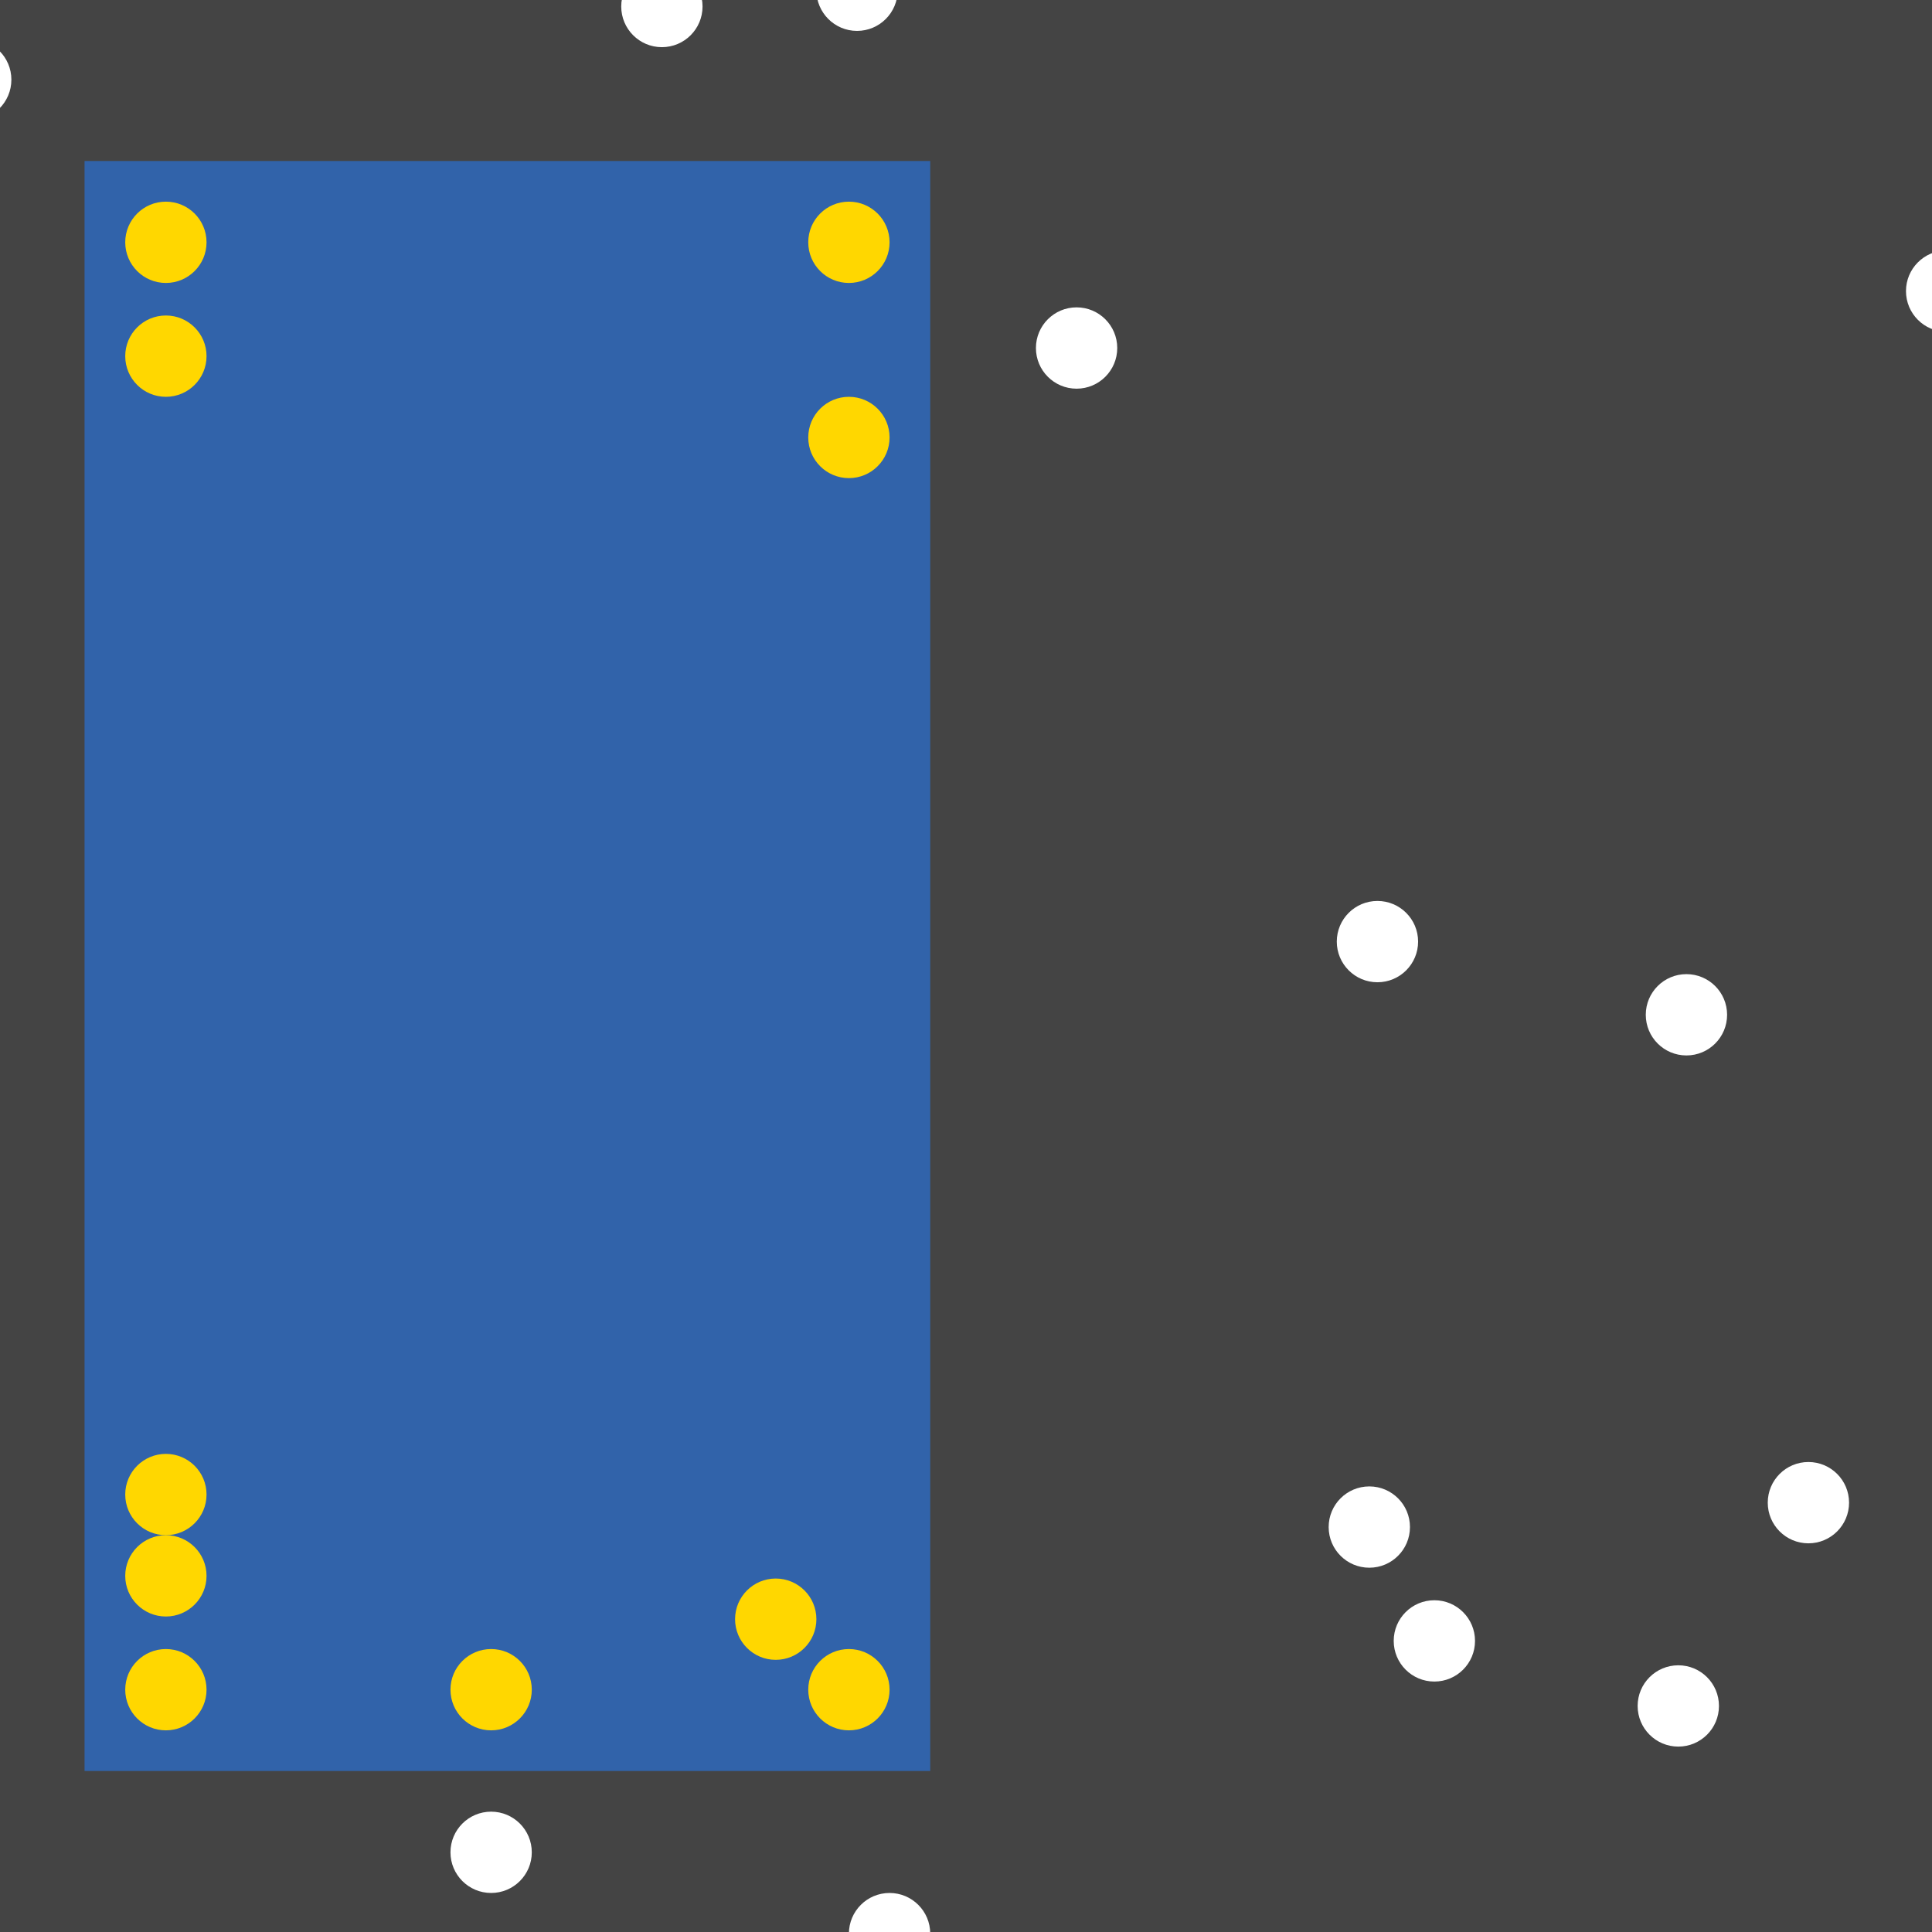 <?xml version="1.0" encoding="UTF-8"?>
<svg xmlns="http://www.w3.org/2000/svg" xmlns:xlink="http://www.w3.org/1999/xlink" width="512pt" height="512pt" viewBox="0 0 512 512" version="1.1">
<g id="surface221">
<rect x="0" y="0" width="512" height="512" style="fill:rgb(26.7%,26.7%,26.7%);fill-opacity:1;stroke:none;"/>
<path style=" stroke:none;fill-rule:nonzero;fill:rgb(19.2%,38.8%,66.7%);fill-opacity:1;" d="M 22.41 42.668 L 246.52 42.668 L 246.52 469.332 L 22.41 469.332 Z M 22.41 42.668 "/>
<path style=" stroke:none;fill-rule:nonzero;fill:rgb(100%,100%,100%);fill-opacity:1;" d="M 140.93 490.883 C 140.93 496.832 136.105 501.656 130.156 501.656 C 124.203 501.656 119.379 496.832 119.379 490.883 C 119.379 484.93 124.203 480.109 130.156 480.109 C 136.105 480.109 140.93 484.93 140.93 490.883 "/>
<path style=" stroke:none;fill-rule:nonzero;fill:rgb(100%,100%,100%);fill-opacity:1;" d="M 3.016 21.117 C 3.016 27.07 -1.809 31.891 -7.758 31.891 C -13.707 31.891 -18.531 27.07 -18.531 21.117 C -18.531 15.168 -13.707 10.344 -7.758 10.344 C -1.809 10.344 3.016 15.168 3.016 21.117 "/>
<path style=" stroke:none;fill-rule:nonzero;fill:rgb(100%,100%,100%);fill-opacity:1;" d="M 237.898 -2.586 C 237.898 3.363 233.074 8.188 227.125 8.188 C 221.176 8.188 216.352 3.363 216.352 -2.586 C 216.352 -8.535 221.176 -13.359 227.125 -13.359 C 233.074 -13.359 237.898 -8.535 237.898 -2.586 "/>
<path style=" stroke:none;fill-rule:nonzero;fill:rgb(100%,100%,100%);fill-opacity:1;" d="M 296.082 92.23 C 296.082 98.18 291.258 103.004 285.305 103.004 C 279.355 103.004 274.531 98.18 274.531 92.23 C 274.531 86.277 279.355 81.453 285.305 81.453 C 291.258 81.453 296.082 86.277 296.082 92.23 "/>
<path style=" stroke:none;fill-rule:nonzero;fill:rgb(100%,100%,100%);fill-opacity:1;" d="M 457.699 268.93 C 457.699 274.879 452.875 279.703 446.922 279.703 C 440.973 279.703 436.148 274.879 436.148 268.93 C 436.148 262.977 440.973 258.156 446.922 258.156 C 452.875 258.156 457.699 262.977 457.699 268.93 "/>
<path style=" stroke:none;fill-rule:nonzero;fill:rgb(100%,100%,100%);fill-opacity:1;" d="M 246.52 512.43 C 246.52 518.383 241.695 523.207 235.742 523.207 C 229.793 523.207 224.969 518.383 224.969 512.43 C 224.969 506.48 229.793 501.656 235.742 501.656 C 241.695 501.656 246.52 506.48 246.52 512.43 "/>
<path style=" stroke:none;fill-rule:nonzero;fill:rgb(100%,100%,100%);fill-opacity:1;" d="M 375.812 249.535 C 375.812 255.484 370.988 260.309 365.035 260.309 C 359.086 260.309 354.262 255.484 354.262 249.535 C 354.262 243.586 359.086 238.762 365.035 238.762 C 370.988 238.762 375.812 243.586 375.812 249.535 "/>
<path style=" stroke:none;fill-rule:nonzero;fill:rgb(100%,100%,100%);fill-opacity:1;" d="M 526.652 77.145 C 526.652 83.094 521.828 87.918 515.879 87.918 C 509.93 87.918 505.105 83.094 505.105 77.145 C 505.105 71.195 509.93 66.371 515.879 66.371 C 521.828 66.371 526.652 71.195 526.652 77.145 "/>
<path style=" stroke:none;fill-rule:nonzero;fill:rgb(100%,100%,100%);fill-opacity:1;" d="M 373.656 404.688 C 373.656 410.637 368.832 415.461 362.883 415.461 C 356.93 415.461 352.109 410.637 352.109 404.688 C 352.109 398.738 356.93 393.914 362.883 393.914 C 368.832 393.914 373.656 398.738 373.656 404.688 "/>
<path style=" stroke:none;fill-rule:nonzero;fill:rgb(100%,100%,100%);fill-opacity:1;" d="M 455.543 452.094 C 455.543 458.043 450.719 462.867 444.77 462.867 C 438.816 462.867 433.992 458.043 433.992 452.094 C 433.992 446.145 438.816 441.32 444.77 441.32 C 450.719 441.32 455.543 446.145 455.543 452.094 "/>
<path style=" stroke:none;fill-rule:nonzero;fill:rgb(100%,100%,100%);fill-opacity:1;" d="M 390.895 434.855 C 390.895 440.805 386.07 445.629 380.121 445.629 C 374.172 445.629 369.348 440.805 369.348 434.855 C 369.348 428.906 374.172 424.082 380.121 424.082 C 386.07 424.082 390.895 428.906 390.895 434.855 "/>
<path style=" stroke:none;fill-rule:nonzero;fill:rgb(100%,100%,100%);fill-opacity:1;" d="M 490.02 398.223 C 490.02 404.172 485.195 408.996 479.246 408.996 C 473.297 408.996 468.473 404.172 468.473 398.223 C 468.473 392.27 473.297 387.449 479.246 387.449 C 485.195 387.449 490.02 392.27 490.02 398.223 "/>
<path style=" stroke:none;fill-rule:nonzero;fill:rgb(100%,100%,100%);fill-opacity:1;" d="M 186.18 1.723 C 186.18 7.676 181.359 12.5 175.406 12.5 C 169.457 12.5 164.633 7.676 164.633 1.723 C 164.633 -4.227 169.457 -9.051 175.406 -9.051 C 181.359 -9.051 186.18 -4.227 186.18 1.723 "/>
<path style=" stroke:none;fill-rule:nonzero;fill:rgb(100%,84.3%,0%);fill-opacity:1;" d="M 235.746 447.785 C 235.746 453.734 230.922 458.559 224.969 458.559 C 219.02 458.559 214.195 453.734 214.195 447.785 C 214.195 441.836 219.02 437.012 224.969 437.012 C 230.922 437.012 235.746 441.836 235.746 447.785 "/>
<path style=" stroke:none;fill-rule:nonzero;fill:rgb(100%,84.3%,0%);fill-opacity:1;" d="M 54.734 64.215 C 54.734 70.164 49.91 74.988 43.961 74.988 C 38.008 74.988 33.188 70.164 33.188 64.215 C 33.188 58.266 38.008 53.441 43.961 53.441 C 49.91 53.441 54.734 58.266 54.734 64.215 "/>
<path style=" stroke:none;fill-rule:nonzero;fill:rgb(100%,84.3%,0%);fill-opacity:1;" d="M 54.734 447.785 C 54.734 453.734 49.91 458.559 43.961 458.559 C 38.008 458.559 33.188 453.734 33.188 447.785 C 33.188 441.836 38.008 437.012 43.961 437.012 C 49.91 437.012 54.734 441.836 54.734 447.785 "/>
<path style=" stroke:none;fill-rule:nonzero;fill:rgb(100%,84.3%,0%);fill-opacity:1;" d="M 235.746 64.215 C 235.746 70.164 230.922 74.988 224.969 74.988 C 219.02 74.988 214.195 70.164 214.195 64.215 C 214.195 58.266 219.02 53.441 224.969 53.441 C 230.922 53.441 235.746 58.266 235.746 64.215 "/>
<path style=" stroke:none;fill-rule:nonzero;fill:rgb(100%,84.3%,0%);fill-opacity:1;" d="M 140.93 447.785 C 140.93 453.734 136.105 458.559 130.156 458.559 C 124.203 458.559 119.379 453.734 119.379 447.785 C 119.379 441.836 124.203 437.012 130.156 437.012 C 136.105 437.012 140.93 441.836 140.93 447.785 "/>
<path style=" stroke:none;fill-rule:nonzero;fill:rgb(100%,84.3%,0%);fill-opacity:1;" d="M 54.734 396.066 C 54.734 402.016 49.91 406.84 43.961 406.84 C 38.008 406.84 33.188 402.016 33.188 396.066 C 33.188 390.117 38.008 385.293 43.961 385.293 C 49.91 385.293 54.734 390.117 54.734 396.066 "/>
<path style=" stroke:none;fill-rule:nonzero;fill:rgb(100%,84.3%,0%);fill-opacity:1;" d="M 216.352 429.102 C 216.352 435.051 211.527 439.875 205.574 439.875 C 199.625 439.875 194.801 435.051 194.801 429.102 C 194.801 423.152 199.625 418.328 205.574 418.328 C 211.527 418.328 216.352 423.152 216.352 429.102 "/>
<path style=" stroke:none;fill-rule:nonzero;fill:rgb(100%,84.3%,0%);fill-opacity:1;" d="M 54.734 94.383 C 54.734 100.336 49.91 105.16 43.961 105.16 C 38.008 105.16 33.188 100.336 33.188 94.383 C 33.188 88.434 38.008 83.609 43.961 83.609 C 49.91 83.609 54.734 88.434 54.734 94.383 "/>
<path style=" stroke:none;fill-rule:nonzero;fill:rgb(100%,84.3%,0%);fill-opacity:1;" d="M 235.746 115.934 C 235.746 121.883 230.922 126.707 224.969 126.707 C 219.02 126.707 214.195 121.883 214.195 115.934 C 214.195 109.984 219.02 105.16 224.969 105.16 C 230.922 105.16 235.746 109.984 235.746 115.934 "/>
<path style=" stroke:none;fill-rule:nonzero;fill:rgb(100%,84.3%,0%);fill-opacity:1;" d="M 54.734 417.617 C 54.734 423.566 49.91 428.391 43.961 428.391 C 38.008 428.391 33.188 423.566 33.188 417.617 C 33.188 411.664 38.008 406.84 43.961 406.84 C 49.91 406.84 54.734 411.664 54.734 417.617 "/>
</g>
</svg>
